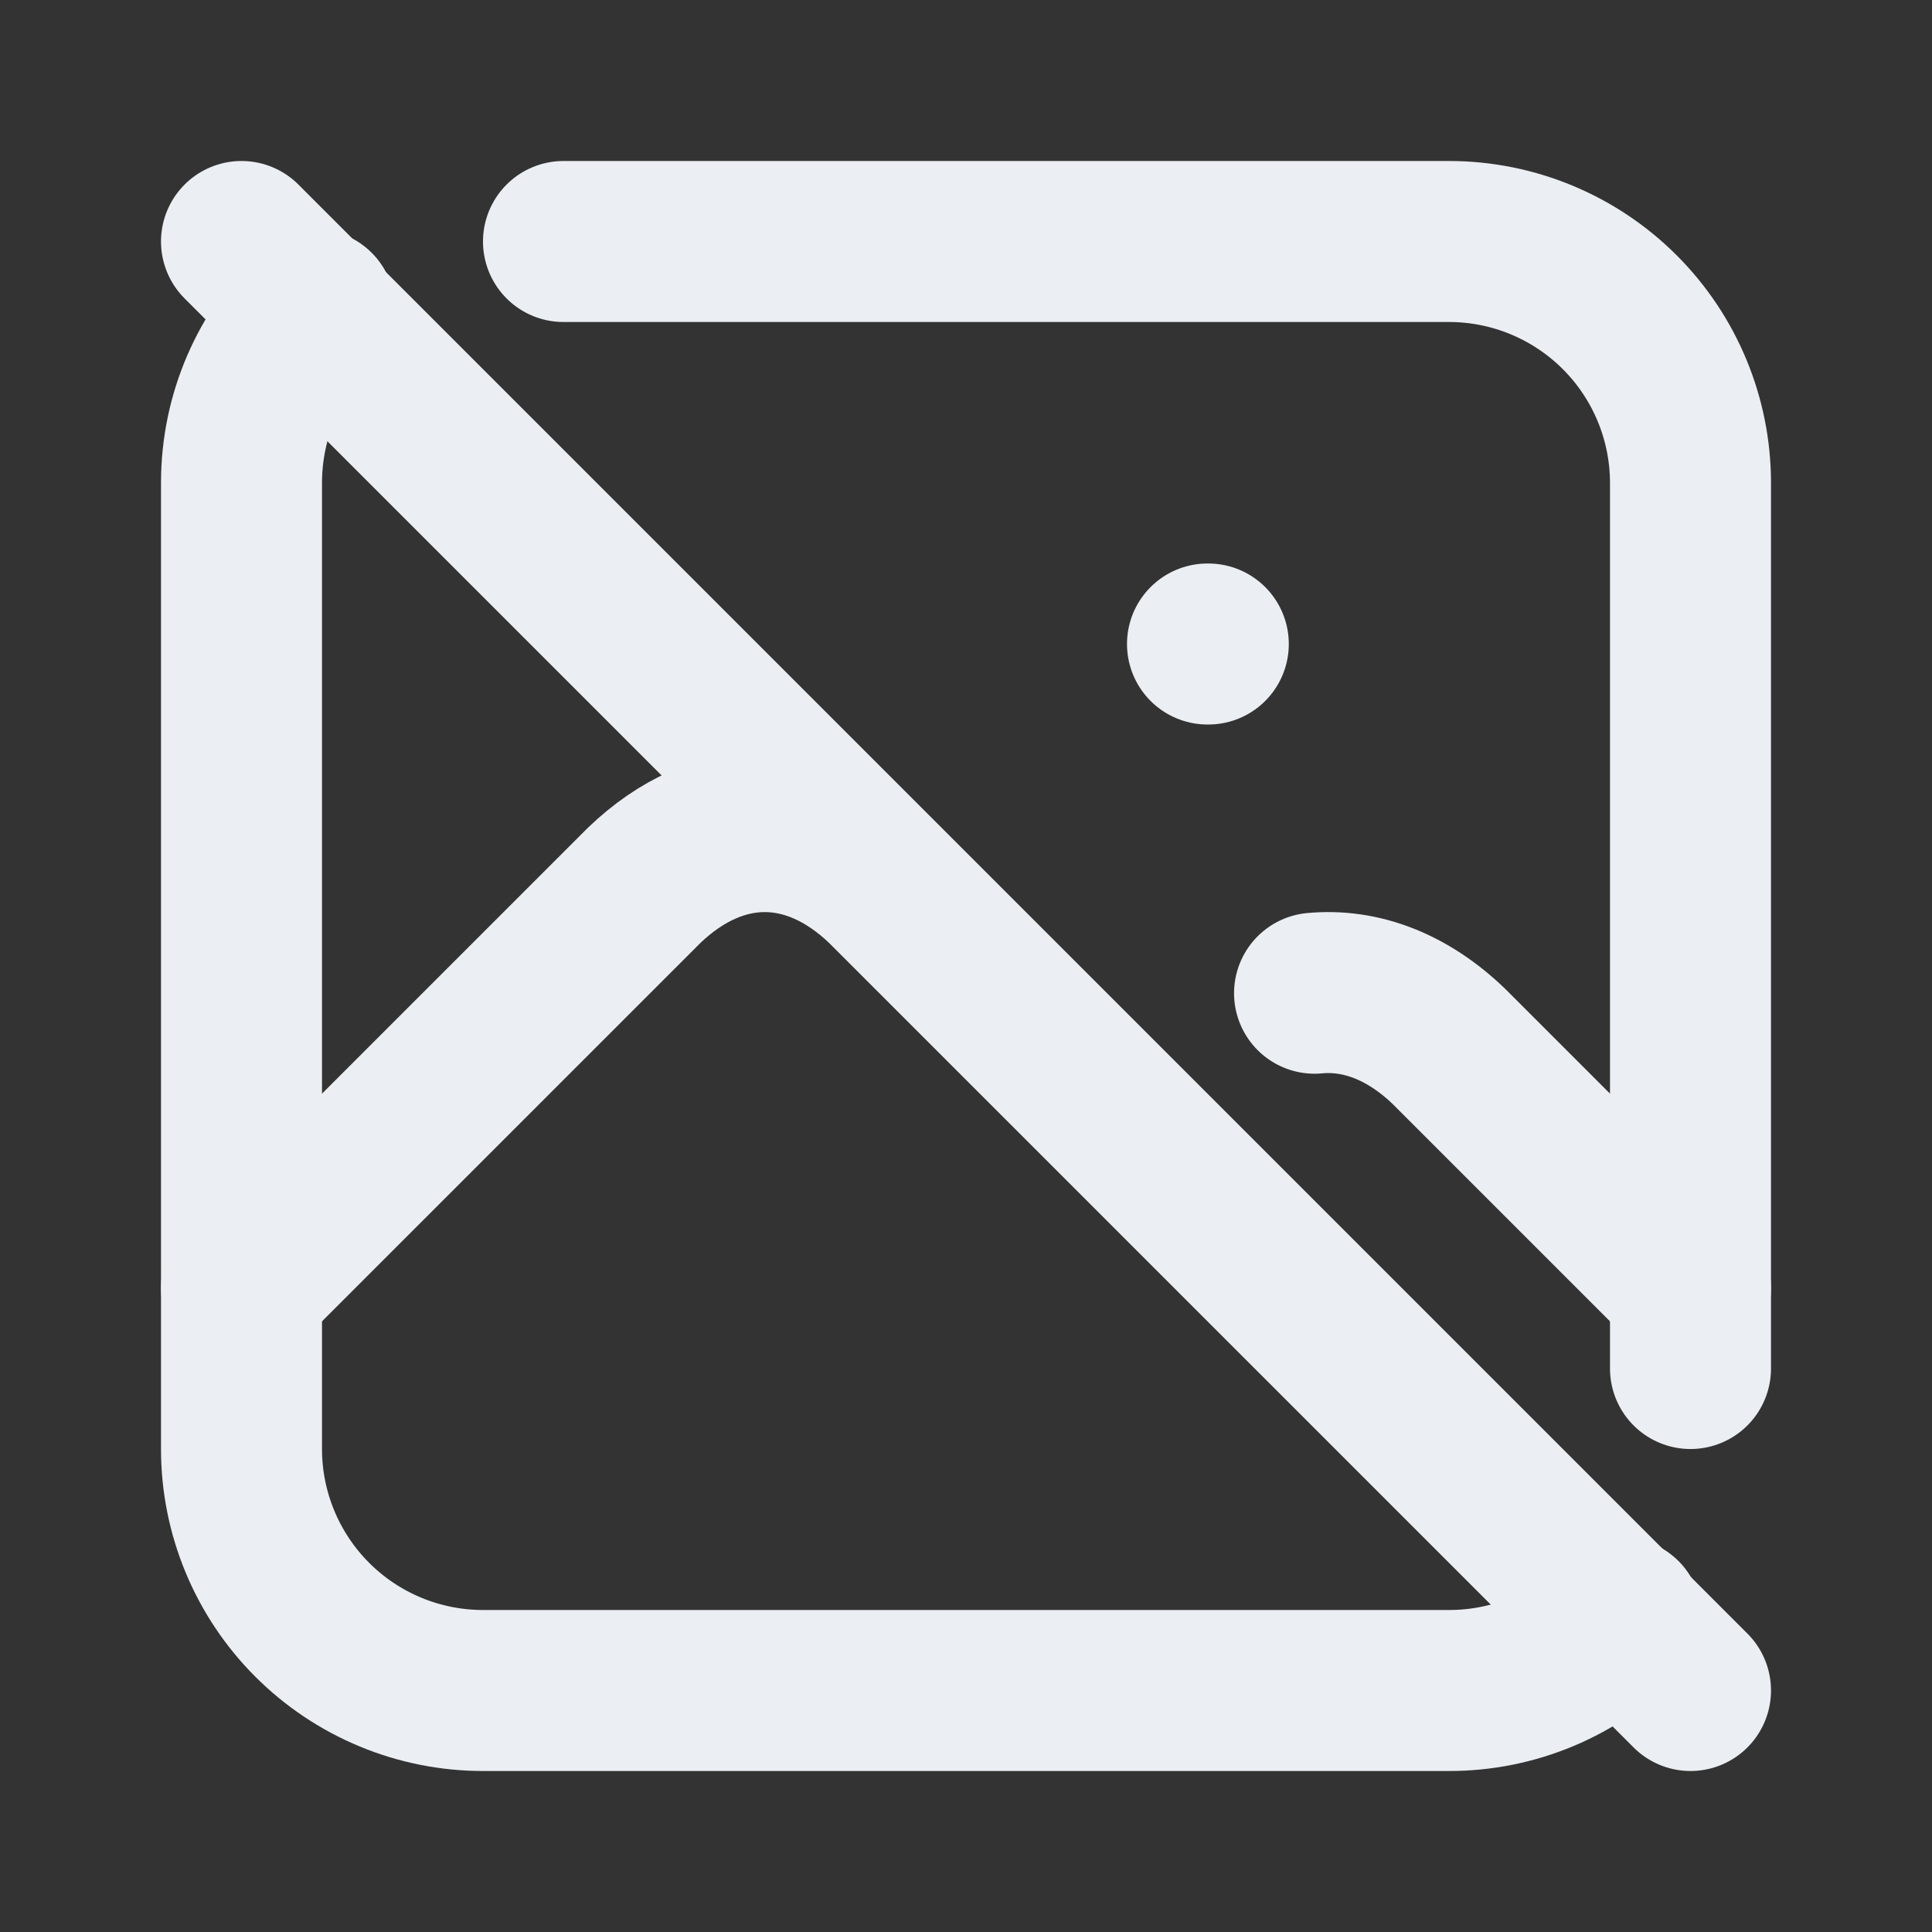 <svg width="80" height="80" viewBox="0 0 80 80" fill="none" xmlns="http://www.w3.org/2000/svg">
<rect x="0" y="0" width="80" height="80" fill="#333333" stroke="none"/>
<path d="M50 26.667H50.033M23.333 10H60C62.652 10 65.196 11.054 67.071 12.929C68.946 14.804 70 17.348 70 20V56.667M67.147 66.997C66.216 67.949 65.105 68.706 63.877 69.221C62.65 69.737 61.331 70.002 60 70H20C17.348 70 14.804 68.946 12.929 67.071C11.054 65.196 10 62.652 10 60V20C10 17.183 11.163 14.64 13.033 12.823" stroke="#EBEEF2" stroke-width="6.667" stroke-linecap="round" stroke-linejoin="round"/>
<path d="M10 53.333L26.667 36.667C29.76 33.69 33.573 33.69 36.667 36.667L53.333 53.333M54.433 41.127C56.347 40.947 58.283 41.68 60 43.333L70 53.333M10 10L70 70" stroke="#EBEEF2" stroke-width="6.667" stroke-linecap="round" stroke-linejoin="round"/>
</svg>
